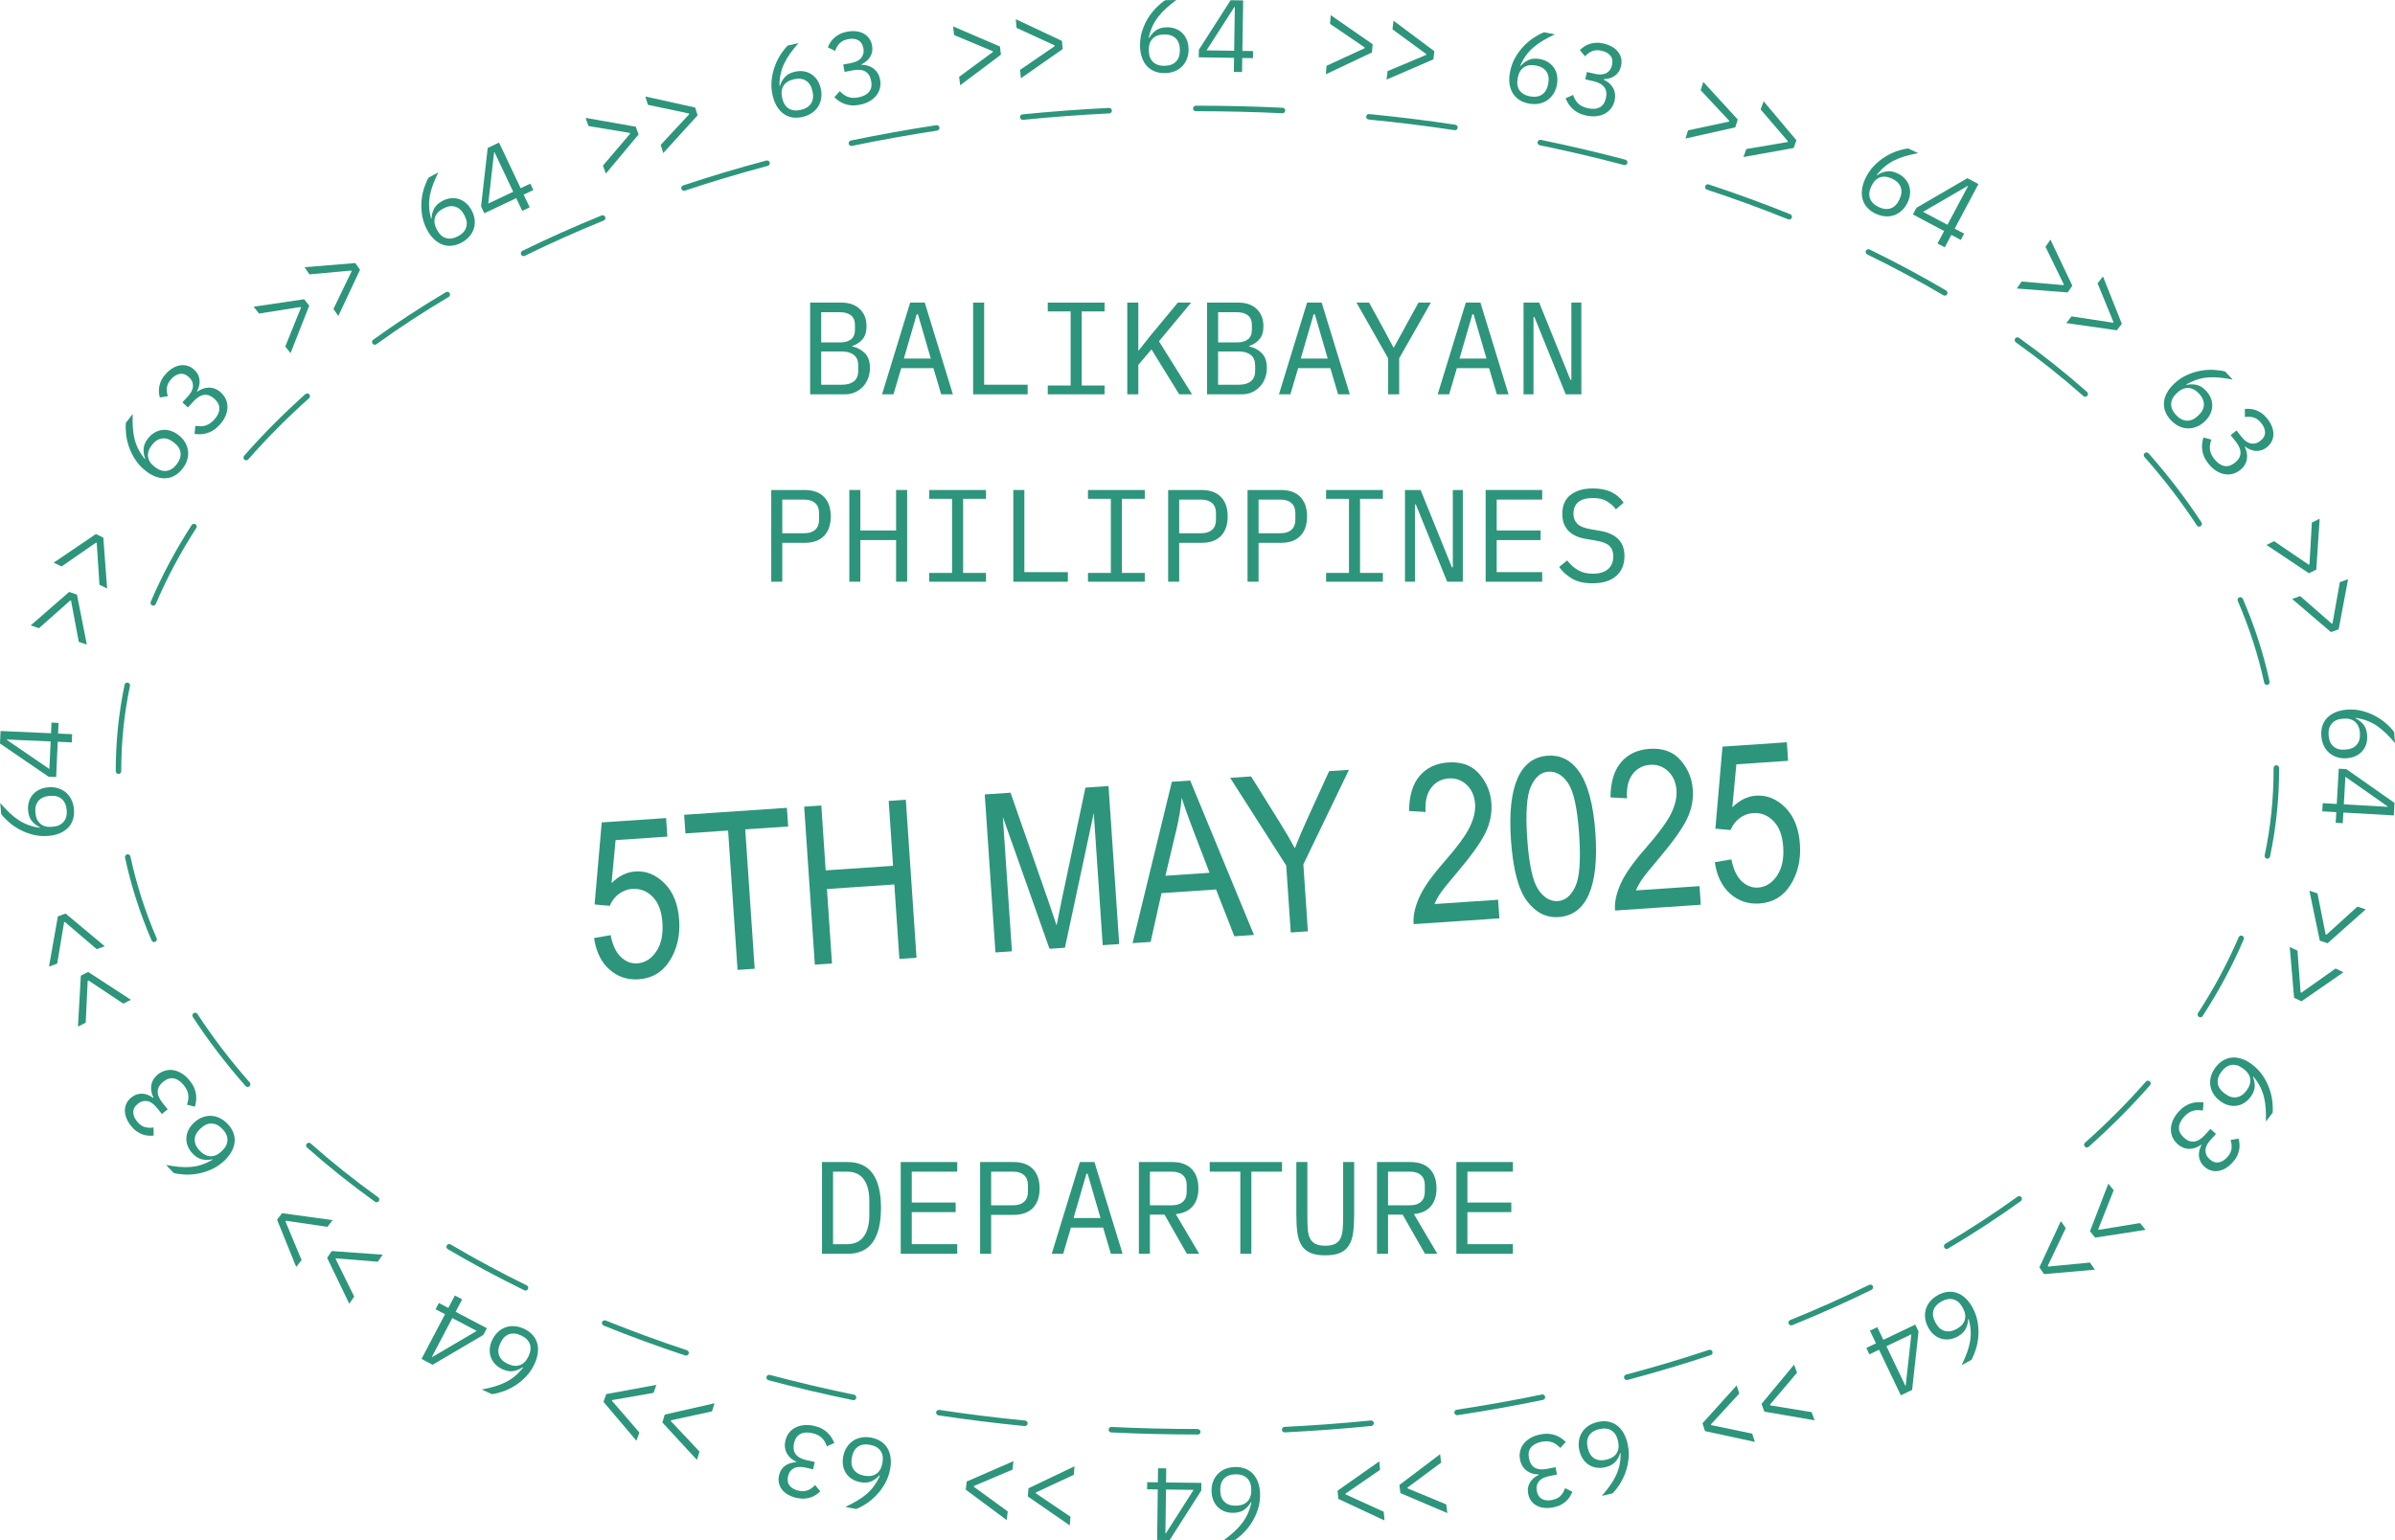 <?xml version="1.0" encoding="UTF-8"?>
<svg id="Layer_2" data-name="Layer 2" xmlns="http://www.w3.org/2000/svg" viewBox="0 0 1720.99 1107.04">
  <defs>
    <style>
      .cls-1 {
        fill: #2d957b;
      }
    </style>
  </defs>
  <g id="Layer_1-2" data-name="Layer 1">
    <path class="cls-1" d="M56.61,461.36l-5.55-29.58-.56-.19-22.51,19.97-5.93-2.03,27.66-24.06,5.58,1.91,7.11,35.96-5.79-1.98h-.01Z"/>
    <path class="cls-1" d="M71.47,420.33l-1.96-30.03-.54-.26-24.74,17.13-5.65-2.73,30.34-20.58,5.32,2.57,2.74,36.56-5.51-2.66h0Z"/>
    <path class="cls-1" d="M131.16,336.87c-1.66,2.14-3.5,3.79-5.55,4.94-2.05,1.16-4.2,1.8-6.46,1.95-2.26.15-4.61-.21-7.05-1.08-2.44-.86-4.87-2.23-7.28-4.1-3.03-2.35-5.53-5.01-7.48-7.99-1.96-2.98-3.48-6.03-4.58-9.15s-1.81-6.21-2.15-9.27c-.33-3.06-.38-5.83-.13-8.32l4.88-6.3c-.12,3.45-.1,6.63.08,9.54.17,2.91.58,5.66,1.2,8.26.63,2.6,1.54,5.08,2.73,7.44s2.75,4.74,4.67,7.16l.34-.2c-.92-2.26-1.32-4.63-1.19-7.08s1.17-4.94,3.13-7.47c1.38-1.79,2.94-3.2,4.67-4.22,1.73-1.02,3.56-1.66,5.49-1.91,1.93-.24,3.91-.07,5.93.54,2.02.6,3.99,1.64,5.89,3.12,1.99,1.54,3.55,3.28,4.69,5.22,1.14,1.94,1.84,3.97,2.11,6.07.27,2.11.08,4.26-.57,6.46s-1.77,4.34-3.37,6.4h0ZM126.98,333.72c2.17-2.8,3.09-5.56,2.76-8.26-.33-2.71-1.87-5.14-4.63-7.27l-.47-.36c-2.76-2.14-5.5-3.03-8.2-2.66-2.71.36-5.15,1.94-7.31,4.74-2.17,2.8-3.09,5.56-2.76,8.26.32,2.71,1.87,5.14,4.63,7.27l.47.36c2.76,2.14,5.49,3.03,8.2,2.67,2.71-.36,5.15-1.94,7.31-4.74h0Z"/>
    <path class="cls-1" d="M134.93,285.03c2.44-2.63,3.69-5.15,3.74-7.55.06-2.4-.83-4.45-2.67-6.14l-.38-.35c-2.01-1.86-4.11-2.62-6.31-2.27-2.19.35-4.24,1.55-6.14,3.61-1.87,2.02-2.94,4.06-3.22,6.12-.27,2.06-.05,4.16.66,6.29l-5.76,1c-.32-1.17-.54-2.44-.64-3.81-.11-1.37-.02-2.78.26-4.24.27-1.46.79-2.95,1.55-4.5.76-1.54,1.86-3.09,3.3-4.64,1.5-1.62,3.11-2.95,4.83-3.97,1.72-1.02,3.47-1.68,5.25-1.98,1.78-.29,3.54-.19,5.28.32,1.74.5,3.37,1.46,4.88,2.86,1.22,1.13,2.15,2.34,2.77,3.62.62,1.28.98,2.59,1.08,3.92.1,1.34,0,2.69-.34,4.06s-.84,2.67-1.52,3.92l.22.2c1.19-.84,2.48-1.53,3.86-2.05,1.39-.52,2.83-.8,4.31-.84,1.48-.04,2.97.23,4.5.8,1.52.57,2.98,1.51,4.39,2.81,1.63,1.51,2.83,3.21,3.59,5.09.77,1.89,1.11,3.84,1.01,5.86-.1,2.03-.62,4.09-1.56,6.2-.95,2.1-2.32,4.13-4.13,6.08-1.54,1.66-3.08,2.96-4.63,3.91-1.54.95-3.09,1.63-4.62,2.06-1.53.42-3.03.65-4.47.69s-2.85-.04-4.21-.23l.56-5.82c1.22.2,2.4.31,3.51.34,1.12.03,2.23-.1,3.33-.39,1.1-.29,2.2-.76,3.28-1.43,1.09-.67,2.19-1.6,3.29-2.79,2.48-2.67,3.76-5.28,3.85-7.85.09-2.56-.99-4.89-3.27-7l-.43-.4c-2.23-2.07-4.61-2.98-7.12-2.73-2.52.25-5.06,1.77-7.64,4.54l-4.16,4.49-3.95-3.66,3.86-4.17v.02Z"/>
    <path class="cls-1" d="M204.99,249.04l11.28-27.9-.37-.46-29.73,4.69-3.91-4.91,36.27-5.36,3.67,4.62-13.41,34.12-3.81-4.79h.01Z"/>
    <path class="cls-1" d="M239.61,222.07l13.07-27.12-.34-.48-29.97,2.75-3.57-5.15,36.53-2.99,3.37,4.85-15.59,33.18-3.49-5.03h-.01Z"/>
    <path class="cls-1" d="M331.67,174.38c-2.38,1.28-4.74,2.03-7.08,2.25s-4.57-.06-6.7-.85c-2.12-.78-4.12-2.07-6-3.85s-3.54-4.02-4.98-6.71c-1.81-3.38-3.01-6.83-3.58-10.34-.57-3.51-.73-6.92-.46-10.22.27-3.3.87-6.41,1.81-9.34.94-2.93,2.03-5.48,3.26-7.65l7.02-3.77c-1.52,3.1-2.78,6.02-3.81,8.74s-1.78,5.4-2.26,8.04c-.48,2.63-.66,5.27-.53,7.9.13,2.64.58,5.45,1.35,8.44l.39-.05c.09-2.44.68-4.76,1.8-6.95s3.08-4.04,5.9-5.55c2-1.07,3.99-1.72,5.99-1.95,2-.23,3.93-.07,5.79.49,1.87.56,3.6,1.53,5.2,2.91,1.6,1.37,2.97,3.12,4.11,5.24,1.18,2.21,1.9,4.44,2.16,6.67.25,2.24.07,4.37-.55,6.4-.61,2.03-1.66,3.92-3.15,5.67s-3.39,3.24-5.68,4.47h0ZM329.13,169.8c3.12-1.68,5.08-3.82,5.89-6.43.81-2.61.38-5.45-1.27-8.53l-.28-.52c-1.65-3.07-3.78-5-6.4-5.77s-5.49-.32-8.61,1.35-5.08,3.82-5.89,6.42c-.81,2.61-.38,5.45,1.27,8.53l.28.52c1.65,3.08,3.78,5,6.4,5.77s5.49.32,8.61-1.35h0Z"/>
    <path class="cls-1" d="M375.28,151.57l-4.32-9.14-22.94,10.85-2.34-4.94,4.78-42.01,8.14-3.85,15.52,32.81,6.93-3.28,2.18,4.6-6.93,3.28,4.32,9.14-5.33,2.52v.02ZM350.84,146.32l17.94-8.48-13.47-28.48-.26.13-4.2,36.84h0Z"/>
    <path class="cls-1" d="M433.27,119.02l19.52-22.91-.21-.56-29.68-4.95-2.15-5.89,36.1,6.38,2.02,5.55-23.51,28.13-2.1-5.75h.01Z"/>
    <path class="cls-1" d="M474.75,104.18l20.47-22.06-.17-.56-29.45-6.21-1.9-5.98,35.8,7.91,1.79,5.62-24.68,27.11-1.85-5.84h0Z"/>
    <path class="cls-1" d="M576.74,84.06c-2.63.61-5.11.72-7.42.32-2.32-.4-4.39-1.25-6.24-2.56-1.84-1.31-3.44-3.07-4.79-5.29-1.35-2.21-2.37-4.8-3.06-7.77-.87-3.74-1.12-7.38-.76-10.92s1.1-6.87,2.22-9.98c1.12-3.11,2.51-5.96,4.18-8.55s3.39-4.76,5.15-6.54l7.76-1.8c-2.27,2.6-4.26,5.08-5.95,7.44-1.7,2.36-3.13,4.75-4.28,7.17-1.16,2.41-2.02,4.91-2.58,7.49s-.86,5.41-.9,8.5l.39.06c.72-2.34,1.9-4.42,3.55-6.24,1.65-1.82,4.02-3.1,7.14-3.82,2.2-.51,4.3-.62,6.28-.32,1.99.29,3.81.96,5.46,1.99,1.66,1.03,3.08,2.42,4.27,4.16,1.18,1.74,2.05,3.79,2.6,6.14.57,2.44.68,4.78.34,7-.34,2.23-1.08,4.24-2.19,6.04-1.13,1.8-2.63,3.35-4.53,4.65-1.89,1.3-4.11,2.24-6.65,2.83h.01ZM575.49,78.97c3.45-.8,5.9-2.36,7.36-4.67,1.46-2.31,1.79-5.16,1-8.56l-.13-.58c-.79-3.4-2.35-5.82-4.68-7.24-2.33-1.43-5.21-1.74-8.66-.94-3.45.8-5.91,2.36-7.36,4.67-1.46,2.31-1.79,5.16-1,8.56l.13.58c.79,3.4,2.35,5.82,4.67,7.25,2.33,1.43,5.21,1.74,8.67.94h0Z"/>
    <path class="cls-1" d="M611.48,45.33c3.53-.68,6.02-1.97,7.48-3.88,1.46-1.9,1.96-4.08,1.48-6.53l-.1-.51c-.52-2.69-1.77-4.54-3.74-5.56-1.98-1.01-4.34-1.26-7.09-.72-2.7.52-4.78,1.54-6.21,3.04-1.44,1.51-2.5,3.33-3.19,5.46l-5.23-2.59c.43-1.14,1.01-2.29,1.74-3.46.72-1.17,1.63-2.26,2.71-3.27,1.08-1.01,2.38-1.91,3.91-2.71s3.32-1.39,5.4-1.8c2.17-.42,4.26-.54,6.24-.34,1.99.19,3.79.69,5.4,1.51,1.61.81,2.96,1.94,4.07,3.38s1.85,3.17,2.24,5.19c.32,1.64.35,3.16.09,4.56s-.74,2.67-1.45,3.81c-.71,1.14-1.6,2.16-2.67,3.07-1.08.91-2.26,1.66-3.55,2.26l.06.29c1.45.02,2.9.23,4.33.63s2.75,1.02,3.97,1.87c1.21.84,2.26,1.95,3.15,3.3.89,1.36,1.52,2.98,1.88,4.87.42,2.18.39,4.25-.11,6.23s-1.38,3.75-2.65,5.33c-1.28,1.57-2.92,2.93-4.92,4.07-2.01,1.14-4.32,1.96-6.92,2.47-2.22.43-4.24.57-6.05.42s-3.45-.51-4.94-1.07-2.83-1.26-4.01-2.08c-1.19-.82-2.27-1.71-3.26-2.68l3.9-4.36c.87.88,1.75,1.66,2.63,2.34.89.68,1.85,1.23,2.91,1.65,1.06.42,2.22.69,3.49.79,1.28.11,2.71,0,4.3-.31,3.57-.69,6.15-2.04,7.75-4.05,1.59-2.01,2.09-4.54,1.5-7.58l-.11-.58c-.58-3-1.96-5.13-4.13-6.41s-5.13-1.56-8.84-.85l-6.01,1.16-1.02-5.29,5.58-1.08h-.01Z"/>
    <path class="cls-1" d="M689.2,55.23l24.24-17.84-.07-.59-27.77-11.6-.75-6.23,33.69,14.46.71,5.86-29.31,22.02-.73-6.08h-.01Z"/>
    <path class="cls-1" d="M733.03,50.2l24.84-17-.05-.59-27.35-12.56-.54-6.25,33.17,15.61.5,5.88-30.05,20.99-.52-6.1v.02Z"/>
    <path class="cls-1" d="M837.04,52.54c-2.71.05-5.15-.36-7.33-1.24-2.18-.87-4.03-2.14-5.57-3.81-1.53-1.67-2.72-3.73-3.58-6.17s-1.31-5.19-1.36-8.24c-.07-3.84.45-7.45,1.54-10.84,1.1-3.39,2.52-6.49,4.27-9.3,1.74-2.81,3.71-5.3,5.88-7.48,2.18-2.18,4.31-3.95,6.4-5.32l7.97-.14c-2.77,2.07-5.23,4.08-7.38,6.03-2.15,1.96-4.05,4-5.68,6.12-1.64,2.12-3,4.38-4.09,6.79s-1.98,5.12-2.66,8.13l.37.14c1.19-2.13,2.78-3.92,4.78-5.36,1.99-1.44,4.59-2.18,7.78-2.24,2.26-.04,4.33.29,6.22,1s3.53,1.73,4.92,3.09c1.4,1.35,2.5,3.01,3.3,4.96.79,1.95,1.21,4.13,1.26,6.54.05,2.51-.33,4.81-1.13,6.92-.8,2.1-1.93,3.92-3.41,5.45s-3.27,2.73-5.4,3.6c-2.12.87-4.49,1.34-7.09,1.38h0ZM836.87,47.3c3.54-.06,6.26-1.07,8.18-3.02,1.9-1.95,2.83-4.67,2.77-8.16v-.59c-.07-3.49-1.09-6.18-3.07-8.06s-4.73-2.79-8.28-2.73c-3.54.06-6.27,1.07-8.18,3.02s-2.83,4.68-2.77,8.16v.59c.07,3.49,1.09,6.18,3.07,8.06s4.73,2.79,8.28,2.73Z"/>
    <path class="cls-1" d="M886.61,51.69l.16-10.1-25.38-.39.08-5.46L884.3.16l9,.14-.56,36.29,7.67.12-.08,5.09-7.67-.12-.15,10.11-5.9-.09h0ZM867,36.19l19.84.31.48-31.5h-.3l-20.03,31.19h.01Z"/>
    <path class="cls-1" d="M953.23,47.29l27.33-12.62.05-.59-24.88-16.94.51-6.25,30.11,20.92-.49,5.88-33.13,15.69.5-6.1h0Z"/>
    <path class="cls-1" d="M997.07,51.13l27.74-11.67.07-.59-24.28-17.78.73-6.23,29.36,21.95-.69,5.86-33.65,14.54.72-6.08h0Z"/>
    <path class="cls-1" d="M1098.53,74.42c-2.66-.51-4.97-1.41-6.92-2.71s-3.51-2.92-4.67-4.87c-1.15-1.95-1.9-4.2-2.24-6.77-.33-2.57-.22-5.35.36-8.34.72-3.77,1.96-7.2,3.73-10.29s3.79-5.84,6.08-8.23c2.28-2.39,4.71-4.43,7.29-6.12,2.57-1.69,5.02-2.98,7.35-3.89l7.83,1.49c-3.13,1.46-5.95,2.92-8.46,4.39s-4.78,3.08-6.81,4.82c-2.04,1.74-3.83,3.67-5.39,5.8-1.56,2.13-2.98,4.6-4.27,7.41l.33.22c1.6-1.85,3.53-3.27,5.77-4.27s4.94-1.2,8.07-.6c2.22.42,4.18,1.17,5.88,2.25s3.09,2.42,4.19,4.03,1.83,3.45,2.21,5.53c.38,2.07.34,4.3-.11,6.66-.47,2.46-1.31,4.64-2.52,6.54s-2.7,3.44-4.45,4.63-3.76,2-6.02,2.42-4.67.39-7.23-.1h0ZM1099.43,69.26c3.48.66,6.35.24,8.62-1.28s3.73-4,4.38-7.43l.11-.58c.65-3.43.21-6.27-1.34-8.52-1.55-2.25-4.06-3.7-7.54-4.37-3.48-.66-6.36-.23-8.62,1.29-2.27,1.52-3.73,4-4.38,7.43l-.11.58c-.65,3.43-.21,6.27,1.34,8.52,1.55,2.25,4.06,3.71,7.54,4.37h0Z"/>
    <path class="cls-1" d="M1145.86,53.04c3.5.8,6.3.63,8.41-.52,2.1-1.15,3.44-2.94,4-5.38l.11-.5c.61-2.67.22-4.87-1.17-6.6s-3.46-2.91-6.19-3.53c-2.68-.62-4.99-.53-6.91.27s-3.63,2.03-5.13,3.71l-3.74-4.49c.85-.86,1.85-1.68,2.98-2.45,1.13-.77,2.4-1.4,3.8-1.89,1.39-.49,2.95-.78,4.67-.9,1.72-.11,3.61.07,5.67.54,2.16.5,4.11,1.23,5.85,2.21,1.74.98,3.19,2.17,4.33,3.56,1.14,1.4,1.92,2.97,2.36,4.73.43,1.76.41,3.65-.05,5.66-.38,1.63-.96,3.03-1.76,4.21s-1.75,2.14-2.86,2.89-2.34,1.33-3.69,1.72-2.74.6-4.15.63l-.07.29c1.32.61,2.56,1.38,3.71,2.33,1.14.95,2.1,2.05,2.87,3.31s1.29,2.7,1.55,4.3c.26,1.6.18,3.34-.25,5.21-.49,2.16-1.37,4.04-2.62,5.65-1.26,1.61-2.78,2.87-4.58,3.8-1.81.92-3.85,1.5-6.15,1.73s-4.74.05-7.33-.55c-2.21-.5-4.11-1.19-5.7-2.06s-2.95-1.86-4.08-2.98c-1.13-1.12-2.07-2.29-2.83-3.52-.75-1.23-1.38-2.49-1.9-3.77l5.32-2.41c.44,1.16.93,2.23,1.46,3.21.54.98,1.2,1.88,2,2.69.8.82,1.75,1.53,2.88,2.14,1.12.61,2.48,1.1,4.06,1.46,3.55.82,6.45.63,8.72-.57,2.27-1.19,3.75-3.3,4.44-6.32l.13-.58c.68-2.97.28-5.48-1.18-7.54-1.47-2.05-4.06-3.5-7.75-4.35l-5.97-1.37,1.2-5.25,5.54,1.27h0Z"/>
    <path class="cls-1" d="M1213,93.7l29.43-6.29.18-.56-20.54-22,1.88-5.98,24.75,27.04-1.77,5.63-35.78,8.01,1.84-5.84h.01Z"/>
    <path class="cls-1" d="M1254.87,107.13l29.67-5.05.2-.56-19.59-22.85,2.13-5.9,23.6,28.06-2.01,5.55-36.08,6.49,2.08-5.76v.02Z"/>
    <path class="cls-1" d="M1347.84,153.62c-2.45-1.15-4.46-2.59-6.04-4.34-1.57-1.74-2.68-3.7-3.31-5.87-.64-2.17-.8-4.55-.49-7.12s1.11-5.24,2.41-8c1.63-3.47,3.68-6.49,6.16-9.05s5.12-4.72,7.92-6.47,5.67-3.13,8.58-4.12c2.91-1,5.61-1.65,8.08-1.95l7.21,3.38c-3.4.64-6.49,1.36-9.28,2.16-2.8.81-5.4,1.8-7.8,2.98s-4.62,2.61-6.66,4.29-4.03,3.72-5.97,6.12l.27.29c2.01-1.39,4.23-2.3,6.65-2.71,2.42-.41,5.08.06,7.97,1.42,2.05.96,3.76,2.17,5.14,3.63s2.4,3.11,3.06,4.94.92,3.8.78,5.91c-.15,2.1-.73,4.25-1.75,6.43-1.07,2.27-2.42,4.18-4.07,5.71-1.64,1.54-3.46,2.67-5.46,3.39-1.99.72-4.14,1.01-6.43.85-2.3-.15-4.62-.78-6.98-1.89v.02ZM1350,148.84c3.21,1.5,6.09,1.8,8.67.89,2.57-.91,4.6-2.95,6.08-6.11l.25-.54c1.48-3.16,1.75-6.02.8-8.58-.94-2.56-3.02-4.59-6.22-6.1-3.21-1.5-6.1-1.8-8.67-.89-2.57.91-4.6,2.95-6.08,6.11l-.25.53c-1.48,3.16-1.75,6.02-.81,8.59.95,2.56,3.02,4.59,6.23,6.1h0Z"/>
    <path class="cls-1" d="M1392.25,174.99l4.75-8.92-22.41-11.92,2.56-4.82,36.55-21.25,7.95,4.23-17.05,32.04,6.77,3.6-2.39,4.49-6.77-3.6-4.75,8.92-5.21-2.77h0ZM1381.87,152.25l17.52,9.32,14.8-27.81-.26-.14-32.06,18.63Z"/>
    <path class="cls-1" d="M1452.71,202.34l29.98,2.62.33-.49-13.17-27.06,3.55-5.17,15.73,33.11-3.35,4.86-36.55-2.84,3.47-5.05v.02Z"/>
    <path class="cls-1" d="M1488.54,227.41l29.76,4.54.37-.46-11.41-27.85,3.88-4.93,13.57,34.05-3.65,4.64-36.29-5.18,3.79-4.81h-.02Z"/>
    <path class="cls-1" d="M1559.91,301.99c-1.85-1.97-3.19-4.06-4-6.26-.82-2.2-1.12-4.43-.91-6.68s.93-4.52,2.17-6.79,2.97-4.45,5.19-6.54c2.8-2.63,5.82-4.67,9.07-6.13s6.5-2.49,9.76-3.08c3.25-.59,6.42-.82,9.49-.66,3.08.15,5.82.54,8.24,1.17l5.45,5.81c-3.39-.66-6.53-1.14-9.43-1.42-2.9-.28-5.68-.32-8.35-.11-2.67.21-5.26.72-7.77,1.53-2.52.81-5.12,1.97-7.81,3.48l.14.37c2.38-.55,4.78-.57,7.18-.06s4.7,1.93,6.89,4.26c1.55,1.65,2.69,3.41,3.43,5.28.74,1.87,1.08,3.77,1.02,5.72-.06,1.95-.55,3.87-1.46,5.77-.92,1.9-2.25,3.68-4.01,5.33-1.83,1.72-3.79,2.98-5.89,3.81-2.09.82-4.2,1.2-6.32,1.13s-4.21-.59-6.29-1.58c-2.07-.99-4-2.43-5.79-4.33v-.02ZM1563.68,298.35c2.42,2.58,5,3.92,7.72,4.03,2.73.1,5.37-1.04,7.91-3.43l.43-.4c2.55-2.39,3.85-4.95,3.93-7.68.07-2.73-1.11-5.39-3.53-7.97-2.42-2.58-5-3.92-7.73-4.03-2.73-.1-5.36,1.04-7.91,3.43l-.43.4c-2.55,2.39-3.85,4.95-3.92,7.68-.07,2.73,1.11,5.39,3.53,7.97Z"/>
    <path class="cls-1" d="M1610.61,313.88c2.22,2.83,4.51,4.45,6.87,4.88s4.52-.13,6.48-1.67l.41-.32c2.16-1.69,3.24-3.65,3.24-5.87s-.86-4.43-2.6-6.64c-1.7-2.17-3.55-3.55-5.54-4.13s-4.1-.71-6.32-.34l-.08-5.84c1.2-.14,2.5-.15,3.86-.03,1.37.11,2.75.42,4.15.92,1.39.5,2.79,1.25,4.19,2.24,1.4.99,2.76,2.32,4.07,3.98,1.37,1.74,2.42,3.54,3.16,5.4.74,1.86,1.12,3.69,1.13,5.49s-.37,3.53-1.14,5.16c-.78,1.64-1.97,3.1-3.59,4.37-1.32,1.03-2.66,1.75-4.01,2.16-1.36.41-2.71.56-4.04.46-1.33-.11-2.65-.43-3.95-.98s-2.51-1.25-3.63-2.12l-.23.18c.64,1.3,1.12,2.68,1.42,4.14.3,1.45.35,2.92.15,4.38s-.69,2.91-1.5,4.32c-.8,1.41-1.96,2.71-3.47,3.9-1.74,1.37-3.61,2.28-5.59,2.75-1.98.46-3.97.49-5.95.08-1.99-.41-3.94-1.25-5.88-2.52-1.93-1.27-3.72-2.94-5.36-5.03-1.4-1.78-2.44-3.51-3.13-5.18-.69-1.68-1.13-3.3-1.3-4.89-.18-1.58-.17-3.09.02-4.52.19-1.43.49-2.8.89-4.12l5.66,1.47c-.39,1.18-.68,2.32-.88,3.41-.21,1.1-.25,2.21-.14,3.35.11,1.13.4,2.29.9,3.47.48,1.18,1.23,2.41,2.23,3.68,2.25,2.86,4.63,4.54,7.14,5.04,2.52.5,4.99-.21,7.43-2.13l.46-.37c2.4-1.88,3.67-4.09,3.82-6.61.14-2.52-.95-5.27-3.29-8.25l-3.78-4.82,4.24-3.32,3.5,4.47h-.02Z"/>
    <path class="cls-1" d="M1634.13,388.99l24.88,16.93.53-.26,1.71-30.05,5.62-2.77-2.44,36.58-5.3,2.61-30.51-20.32,5.49-2.71h.02Z"/>
    <path class="cls-1" d="M1652.85,428.47l22.68,19.78.56-.2,5.28-29.63,5.92-2.08-6.79,36.03-5.57,1.96-27.87-23.82,5.78-2.04h0Z"/>
    <path class="cls-1" d="M1668.06,529.06c-.21-2.7.05-5.16.79-7.39.74-2.23,1.89-4.16,3.47-5.78,1.57-1.63,3.56-2.94,5.95-3.94,2.39-1,5.1-1.62,8.14-1.86,3.82-.3,7.46,0,10.91.89,3.45.89,6.63,2.12,9.54,3.7,2.91,1.57,5.52,3.38,7.82,5.42,2.31,2.04,4.2,4.06,5.69,6.07l.62,7.94c-2.23-2.64-4.38-4.97-6.47-7.01-2.08-2.03-4.23-3.8-6.44-5.31-2.22-1.51-4.55-2.73-7.02-3.67s-5.22-1.66-8.28-2.17l-.12.38c2.2,1.06,4.09,2.54,5.64,4.44s2.45,4.45,2.7,7.63c.17,2.25-.03,4.34-.62,6.27-.59,1.92-1.52,3.62-2.78,5.1s-2.85,2.68-4.75,3.59c-1.9.91-4.06,1.46-6.46,1.65-2.5.2-4.83-.04-6.97-.72-2.15-.67-4.03-1.7-5.65-3.07-1.61-1.38-2.92-3.1-3.92-5.17s-1.6-4.4-1.8-7h.01ZM1673.27,528.57c.28,3.53,1.45,6.19,3.51,7.98s4.83,2.54,8.32,2.27l.59-.05c3.48-.27,6.1-1.45,7.87-3.54,1.76-2.09,2.5-4.89,2.23-8.42-.28-3.53-1.45-6.19-3.51-7.98s-4.83-2.54-8.32-2.27l-.59.05c-3.48.27-6.1,1.45-7.86,3.54-1.77,2.09-2.51,4.89-2.23,8.42h-.01Z"/>
    <path class="cls-1" d="M1669.05,577.3l10.09.57,1.44-25.34,5.45.31,34.61,24.28-.51,8.99-36.24-2.06-.43,7.66-5.08-.29.43-7.66-10.09-.57.33-5.89h0ZM1685.35,558.34l-1.13,19.82,31.45,1.79.02-.3-30.34-21.31Z"/>
    <path class="cls-1" d="M1665.29,642.16l5.86,29.52.56.19,22.3-20.21,5.95,1.97-27.4,24.36-5.6-1.85-7.49-35.89,5.82,1.92h0Z"/>
    <path class="cls-1" d="M1650.91,683.29l2.26,30.01.53.25,24.57-17.38,5.68,2.67-30.14,20.88-5.34-2.51-3.11-36.53,5.54,2.61h0Z"/>
    <path class="cls-1" d="M1592.09,767.14c1.64-2.15,3.47-3.81,5.51-4.98,2.04-1.17,4.18-1.84,6.44-2.01,2.26-.17,4.61.17,7.06,1.02s4.88,2.19,7.31,4.03c3.05,2.32,5.57,4.97,7.55,7.93s3.54,6,4.66,9.11c1.13,3.11,1.87,6.19,2.23,9.25s.43,5.83.21,8.32l-4.83,6.34c.09-3.45.04-6.63-.16-9.53-.2-2.91-.63-5.66-1.28-8.25-.65-2.6-1.59-5.07-2.8-7.41-1.21-2.35-2.79-4.72-4.73-7.12l-.34.2c.94,2.26,1.35,4.61,1.25,7.07-.1,2.45-1.12,4.95-3.06,7.5-1.37,1.8-2.91,3.22-4.63,4.26s-3.55,1.69-5.48,1.95c-1.93.26-3.91.1-5.93-.48-2.03-.58-4-1.61-5.92-3.07-2-1.52-3.57-3.24-4.73-5.17s-1.88-3.95-2.16-6.05c-.29-2.1-.11-4.26.51-6.47.63-2.21,1.73-4.35,3.31-6.43h.01ZM1596.31,770.25c-2.15,2.82-3.04,5.58-2.69,8.29.35,2.71,1.91,5.12,4.69,7.23l.47.36c2.78,2.12,5.52,2.98,8.22,2.59,2.7-.38,5.13-1.98,7.27-4.8,2.14-2.82,3.04-5.58,2.69-8.29-.35-2.71-1.91-5.12-4.69-7.23l-.47-.36c-2.78-2.12-5.52-2.98-8.22-2.59-2.71.38-5.13,1.98-7.27,4.8Z"/>
    <path class="cls-1" d="M1588.51,819.26c-2.42,2.65-3.65,5.17-3.69,7.57s.87,4.44,2.71,6.13l.38.35c2.02,1.85,4.13,2.59,6.32,2.23s4.23-1.58,6.12-3.65c1.86-2.03,2.91-4.08,3.17-6.15.25-2.07.02-4.16-.7-6.29l5.75-1.04c.33,1.17.56,2.44.67,3.81.11,1.37.04,2.78-.23,4.24s-.77,2.96-1.52,4.51-1.84,3.1-3.26,4.66c-1.49,1.63-3.1,2.97-4.81,4-1.71,1.04-3.46,1.71-5.23,2.01-1.78.31-3.54.21-5.28-.28s-3.38-1.44-4.9-2.83c-1.24-1.13-2.17-2.33-2.79-3.6-.63-1.27-1-2.58-1.11-3.91-.11-1.34,0-2.69.31-4.06.32-1.37.82-2.68,1.5-3.93l-.22-.2c-1.18.85-2.47,1.55-3.85,2.08-1.39.53-2.82.82-4.3.87-1.48.05-2.98-.21-4.5-.77s-3-1.49-4.41-2.78c-1.64-1.49-2.85-3.19-3.63-5.07s-1.13-3.83-1.05-5.86c.08-2.02.59-4.09,1.52-6.21.93-2.11,2.3-4.15,4.09-6.11,1.52-1.67,3.06-2.98,4.6-3.94,1.54-.96,3.08-1.65,4.61-2.09,1.53-.43,3.02-.68,4.46-.72,1.45-.05,2.85.02,4.21.2l-.52,5.82c-1.23-.19-2.4-.29-3.51-.31-1.12-.02-2.22.12-3.32.41s-2.19.77-3.28,1.45c-1.08.67-2.17,1.61-3.27,2.81-2.45,2.69-3.72,5.31-3.8,7.87-.08,2.56,1.03,4.89,3.32,6.98l.43.4c2.25,2.06,4.63,2.95,7.14,2.68,2.51-.27,5.05-1.8,7.6-4.6l4.13-4.52,3.98,3.63-3.83,4.19v.02Z"/>
    <path class="cls-1" d="M1518.85,855.56l-11.11,27.97.37.46,29.7-4.87,3.93,4.89-36.23,5.58-3.7-4.6,13.19-34.2,3.84,4.77h.01Z"/>
    <path class="cls-1" d="M1484.38,882.75l-12.92,27.18.34.48,29.96-2.91,3.6,5.13-36.52,3.19-3.39-4.83,15.41-33.26,3.52,5.01h0Z"/>
    <path class="cls-1" d="M1392.65,930.85c2.38-1.29,4.73-2.05,7.07-2.28s4.57.04,6.7.82c2.13.77,4.14,2.05,6.02,3.83,1.89,1.77,3.56,4,5.01,6.68,1.83,3.37,3.04,6.81,3.63,10.33.59,3.51.76,6.92.51,10.22-.25,3.3-.84,6.41-1.77,9.35-.93,2.93-2,5.49-3.23,7.67l-7,3.8c1.5-3.11,2.76-6.03,3.77-8.76s1.75-5.41,2.22-8.05c.47-2.63.64-5.27.49-7.9-.14-2.64-.61-5.45-1.39-8.44l-.4.05c-.07,2.44-.66,4.76-1.76,6.96-1.11,2.19-3.06,4.05-5.87,5.58-1.99,1.08-3.98,1.74-5.97,1.98-2,.25-3.93.09-5.79-.46-1.86-.55-3.6-1.51-5.21-2.88s-2.98-3.11-4.14-5.23c-1.19-2.2-1.92-4.43-2.19-6.66-.26-2.24-.09-4.37.51-6.41.6-2.03,1.64-3.93,3.12-5.68s3.37-3.25,5.66-4.5v-.02ZM1395.21,935.42c-3.11,1.69-5.06,3.84-5.86,6.45-.79,2.61-.36,5.45,1.31,8.52l.28.52c1.67,3.07,3.81,4.98,6.43,5.74s5.49.29,8.6-1.39c3.11-1.69,5.07-3.84,5.86-6.45s.36-5.45-1.31-8.52l-.28-.52c-1.67-3.07-3.81-4.98-6.43-5.74s-5.49-.29-8.6,1.39Z"/>
    <path class="cls-1" d="M1348.99,953.93l4.36,9.12,22.9-10.95,2.36,4.92-4.6,42.03-8.12,3.88-15.66-32.75-6.92,3.31-2.19-4.6,6.92-3.31-4.36-9.12,5.33-2.55-.02.02ZM1373.45,959.08l-17.9,8.56,13.59,28.42.26-.13,4.05-36.85h0Z"/>
    <path class="cls-1" d="M1291.3,986.65l-19.44,22.98.21.55,29.71,4.84,2.17,5.88-36.13-6.24-2.04-5.54,23.39-28.22,2.13,5.75Z"/>
    <path class="cls-1" d="M1249.82,1001.67l-20.39,22.13.18.57,29.47,6.1,1.92,5.97-35.82-7.78-1.81-5.62,24.57-27.2,1.87,5.83h.01Z"/>
    <path class="cls-1" d="M1147.9,1022.15c2.63-.62,5.11-.74,7.42-.35,2.32.39,4.4,1.24,6.25,2.54,1.85,1.31,3.45,3.06,4.81,5.27,1.35,2.21,2.38,4.8,3.08,7.77.88,3.73,1.15,7.37.79,10.92-.35,3.55-1.08,6.88-2.19,9.99s-2.5,5.97-4.16,8.56c-1.66,2.59-3.37,4.78-5.13,6.56l-7.76,1.83c2.26-2.6,4.25-5.09,5.93-7.46,1.69-2.37,3.11-4.77,4.26-7.18,1.15-2.42,2-4.92,2.55-7.5s.84-5.42.87-8.51l-.39-.06c-.71,2.34-1.89,4.42-3.53,6.25s-4.01,3.11-7.13,3.84c-2.2.52-4.3.63-6.28.34-1.99-.29-3.81-.95-5.47-1.97-1.65-1.02-3.08-2.41-4.27-4.15s-2.07-3.78-2.62-6.13c-.58-2.44-.69-4.78-.36-7,.33-2.23,1.05-4.25,2.17-6.05,1.12-1.81,2.62-3.36,4.51-4.67,1.89-1.3,4.11-2.25,6.64-2.85h0ZM1149.18,1027.23c-3.44.81-5.89,2.38-7.34,4.69-1.45,2.32-1.78,5.17-.97,8.57l.13.58c.8,3.4,2.37,5.8,4.7,7.23,2.33,1.42,5.22,1.72,8.67.91s5.89-2.37,7.34-4.69c1.45-2.31,1.78-5.17.97-8.57l-.13-.57c-.8-3.4-2.37-5.81-4.7-7.23-2.33-1.42-5.22-1.72-8.67-.91h0Z"/>
    <path class="cls-1" d="M1113.21,1061.01c-3.53.69-6.01,1.99-7.47,3.9-1.46,1.9-1.94,4.09-1.46,6.54l.1.5c.52,2.69,1.78,4.54,3.76,5.55s4.34,1.24,7.1.7c2.7-.53,4.77-1.55,6.2-3.06,1.43-1.51,2.49-3.33,3.17-5.47l5.24,2.57c-.43,1.14-1,2.29-1.72,3.46-.72,1.17-1.62,2.26-2.7,3.27s-2.38,1.92-3.9,2.72c-1.52.8-3.32,1.4-5.4,1.81-2.17.43-4.25.55-6.24.37s-3.79-.68-5.4-1.49c-1.62-.81-2.97-1.93-4.09-3.37-1.11-1.43-1.86-3.16-2.26-5.18-.32-1.64-.36-3.16-.11-4.56s.73-2.67,1.44-3.81c.7-1.14,1.59-2.17,2.67-3.08,1.07-.91,2.25-1.67,3.54-2.27l-.06-.29c-1.46-.02-2.9-.22-4.33-.62s-2.75-1.01-3.97-1.85c-1.21-.84-2.27-1.94-3.16-3.29s-1.52-2.97-1.89-4.86c-.43-2.18-.4-4.26.09-6.23s1.37-3.76,2.63-5.34c1.27-1.58,2.91-2.94,4.91-4.09,2.01-1.15,4.31-1.98,6.92-2.49,2.22-.43,4.24-.58,6.04-.43,1.81.14,3.46.49,4.95,1.05s2.83,1.25,4.02,2.07c1.19.82,2.27,1.71,3.27,2.67l-3.88,4.37c-.87-.88-1.75-1.66-2.64-2.34s-1.86-1.22-2.92-1.65c-1.06-.42-2.22-.67-3.5-.78-1.27-.1-2.7,0-4.3.32-3.57.71-6.14,2.06-7.73,4.08-1.59,2.02-2.08,4.54-1.48,7.59l.12.58c.59,2.99,1.97,5.13,4.15,6.4s5.13,1.54,8.84.81l6.01-1.18,1.04,5.29-5.57,1.1h-.03Z"/>
    <path class="cls-1" d="M1035.57,1051.34l-24.18,17.91.07.59,27.8,11.52.77,6.23-33.73-14.36-.72-5.86,29.24-22.11.75,6.08Z"/>
    <path class="cls-1" d="M991.66,1056.52l-24.79,17.06.05.59,27.39,12.47.55,6.25-33.21-15.52-.51-5.88,29.99-21.08.54,6.1h-.01Z"/>
    <path class="cls-1" d="M887.58,1054.48c2.71-.05,5.15.35,7.33,1.22,2.18.86,4.04,2.13,5.57,3.79,1.53,1.67,2.73,3.72,3.6,6.17.86,2.44,1.32,5.18,1.38,8.23.08,3.83-.43,7.45-1.51,10.84-1.09,3.39-2.5,6.49-4.24,9.31s-3.69,5.32-5.86,7.5c-2.17,2.19-4.3,3.96-6.38,5.34l-7.97.16c2.76-2.07,5.21-4.09,7.36-6.05,2.15-1.97,4.04-4.01,5.67-6.13,1.63-2.13,2.98-4.39,4.07-6.8s1.96-5.12,2.64-8.14l-.37-.14c-1.19,2.14-2.77,3.93-4.76,5.37s-4.58,2.2-7.78,2.26c-2.26.05-4.34-.28-6.22-.98-1.88-.7-3.53-1.72-4.93-3.07-1.4-1.35-2.51-3-3.31-4.95-.8-1.96-1.23-4.13-1.28-6.55-.05-2.51.32-4.81,1.11-6.92.79-2.1,1.92-3.93,3.39-5.45,1.47-1.53,3.27-2.74,5.39-3.62,2.12-.87,4.49-1.34,7.09-1.4h0ZM887.76,1059.71c-3.54.07-6.26,1.09-8.16,3.05-1.9,1.96-2.82,4.68-2.75,8.17v.59c.08,3.49,1.11,6.18,3.09,8.05,1.98,1.88,4.74,2.78,8.28,2.71s6.26-1.09,8.17-3.05c1.9-1.96,2.82-4.68,2.75-8.17v-.59c-.08-3.49-1.11-6.18-3.09-8.05s-4.74-2.78-8.29-2.71h0Z"/>
    <path class="cls-1" d="M838.03,1055.46l-.12,10.11,25.38.32-.07,5.46-22.73,35.64-9-.11.46-36.3-7.67-.1.06-5.09,7.67.1.13-10.11,5.9.07h-.01ZM857.69,1070.91l-19.85-.25-.39,31.5h.29l19.95-31.25Z"/>
    <path class="cls-1" d="M771.64,1060.06l-27.29,12.71-.05.59,24.93,16.86-.49,6.25-30.17-20.83.47-5.89,33.08-15.79-.48,6.1h0Z"/>
    <path class="cls-1" d="M727.57,1056.35l-27.71,11.75-.07.59,24.34,17.71-.72,6.23-29.43-21.86.67-5.86,33.6-14.65-.69,6.09h.01Z"/>
    <path class="cls-1" d="M626.08,1033.37c2.66.5,4.97,1.39,6.93,2.69,1.96,1.29,3.52,2.91,4.68,4.86s1.91,4.2,2.26,6.76c.34,2.57.24,5.35-.32,8.35-.71,3.77-1.93,7.2-3.69,10.3-1.75,3.1-3.77,5.85-6.05,8.25-2.28,2.4-4.7,4.45-7.27,6.14-2.57,1.7-5.01,3-7.34,3.92l-7.83-1.47c3.13-1.47,5.94-2.94,8.45-4.42,2.5-1.48,4.77-3.1,6.8-4.84,2.03-1.75,3.82-3.69,5.37-5.83s2.96-4.61,4.24-7.43l-.33-.21c-1.6,1.85-3.51,3.28-5.76,4.29-2.24,1.01-4.93,1.21-8.07.63-2.22-.42-4.18-1.16-5.89-2.23-1.7-1.07-3.1-2.41-4.2-4.01-1.1-1.61-1.84-3.45-2.23-5.53-.39-2.07-.36-4.29.09-6.66.46-2.47,1.3-4.65,2.51-6.55,1.2-1.9,2.68-3.45,4.44-4.65,1.75-1.2,3.75-2.01,6.01-2.44,2.25-.43,4.67-.4,7.23.08h-.03ZM625.19,1038.53c-3.48-.65-6.35-.22-8.61,1.31s-3.72,4.01-4.36,7.44l-.11.58c-.64,3.43-.19,6.27,1.37,8.51,1.55,2.24,4.08,3.69,7.55,4.34,3.48.65,6.35.22,8.61-1.31s3.72-4.01,4.36-7.44l.11-.58c.64-3.43.19-6.27-1.37-8.51-1.55-2.24-4.08-3.69-7.55-4.34Z"/>
    <path class="cls-1" d="M578.75,1054.89c-3.5-.79-6.3-.61-8.4.55-2.1,1.16-3.43,2.95-3.98,5.39l-.11.5c-.6,2.68-.21,4.87,1.19,6.6s3.47,2.89,6.2,3.51c2.69.61,4.99.51,6.91-.29s3.63-2.04,5.12-3.72l3.75,4.48c-.85.86-1.84,1.69-2.97,2.47s-2.4,1.41-3.8,1.9c-1.39.49-2.95.79-4.67.91-1.71.11-3.6-.06-5.67-.52-2.16-.49-4.11-1.22-5.86-2.2-1.74-.97-3.19-2.16-4.34-3.55s-1.94-2.97-2.37-4.73-.42-3.64.03-5.66c.37-1.63.95-3.03,1.74-4.21.8-1.18,1.75-2.15,2.85-2.91,1.11-.76,2.34-1.33,3.68-1.73,1.35-.4,2.74-.61,4.15-.64l.07-.29c-1.33-.61-2.56-1.38-3.71-2.32s-2.11-2.04-2.89-3.31c-.77-1.26-1.29-2.69-1.56-4.29s-.19-3.33.23-5.21c.49-2.16,1.36-4.05,2.6-5.66,1.25-1.61,2.77-2.89,4.57-3.82,1.8-.93,3.85-1.51,6.14-1.75s4.74-.07,7.33.52c2.21.5,4.11,1.18,5.7,2.05s2.96,1.85,4.09,2.97c1.14,1.11,2.08,2.28,2.84,3.51s1.39,2.48,1.91,3.76l-5.31,2.43c-.44-1.16-.94-2.23-1.47-3.21s-1.2-1.87-2-2.68-1.76-1.52-2.88-2.13-2.48-1.09-4.06-1.45c-3.55-.8-6.46-.6-8.72.6-2.26,1.2-3.74,3.32-4.42,6.34l-.13.58c-.67,2.97-.27,5.49,1.21,7.53,1.48,2.05,4.06,3.49,7.76,4.32l5.97,1.35-1.19,5.25-5.54-1.26v.02Z"/>
    <path class="cls-1" d="M511.62,1014.49l-29.41,6.4-.17.57,20.62,21.93-1.86,5.99-24.85-26.95,1.75-5.64,35.74-8.14-1.82,5.85h0Z"/>
    <path class="cls-1" d="M469.62,1001.19l-29.65,5.16-.2.56,19.67,22.77-2.11,5.91-23.69-27.97,1.98-5.56,36.05-6.63-2.06,5.77h.01Z"/>
    <path class="cls-1" d="M376.56,955.11c2.45,1.14,4.47,2.58,6.05,4.31,1.58,1.73,2.69,3.69,3.34,5.86s.82,4.54.52,7.11c-.3,2.57-1.09,5.24-2.37,8.01-1.62,3.48-3.65,6.5-6.12,9.07s-5.1,4.74-7.9,6.5c-2.79,1.77-5.65,3.15-8.56,4.16s-5.6,1.67-8.07,1.99l-7.23-3.35c3.39-.65,6.48-1.38,9.28-2.2,2.79-.82,5.39-1.83,7.78-3.02,2.4-1.19,4.61-2.63,6.64-4.32,2.03-1.69,4.01-3.74,5.94-6.15l-.27-.29c-2.01,1.4-4.22,2.32-6.64,2.74s-5.08-.04-7.98-1.38c-2.05-.95-3.77-2.15-5.16-3.61s-2.41-3.1-3.08-4.93c-.67-1.83-.94-3.79-.8-5.9.14-2.1.71-4.26,1.72-6.44,1.05-2.27,2.4-4.18,4.04-5.73,1.64-1.54,3.45-2.68,5.44-3.41s4.14-1.03,6.43-.88c2.3.14,4.62.76,6.99,1.86h.01ZM374.42,959.89c-3.21-1.49-6.1-1.77-8.67-.85s-4.59,2.97-6.06,6.13l-.25.54c-1.47,3.17-1.73,6.03-.77,8.59.96,2.56,3.04,4.58,6.25,6.07s6.1,1.77,8.67.85,4.59-2.97,6.06-6.13l.25-.54c1.47-3.17,1.72-6.03.77-8.59-.95-2.56-3.04-4.58-6.25-6.07Z"/>
    <path class="cls-1" d="M332.09,933.96l-4.7,8.94,22.46,11.82-2.54,4.83-36.45,21.42-7.97-4.19,16.9-32.13-6.79-3.57,2.37-4.51,6.79,3.57,4.7-8.94,5.22,2.75h.01ZM342.58,956.65l-17.56-9.24-14.67,27.88.26.14,31.97-18.78Z"/>
    <path class="cls-1" d="M271.51,906.93l-29.99-2.45-.33.49,13.33,26.98-3.53,5.19-15.91-33.02,3.31-4.88,36.56,2.63-3.44,5.06Z"/>
    <path class="cls-1" d="M235.27,881.84l-29.78-4.38-.36.47,11.57,27.79-3.85,4.95-13.76-33.98,3.62-4.66,36.32,4.98-3.76,4.83h0Z"/>
    <path class="cls-1" d="M163.6,807.88c1.86,1.96,3.22,4.04,4.04,6.23.84,2.19,1.16,4.42.96,6.68s-.9,4.53-2.13,6.81c-1.22,2.28-2.93,4.47-5.14,6.58-2.78,2.65-5.79,4.71-9.03,6.2-3.23,1.48-6.48,2.54-9.73,3.15-3.25.62-6.41.86-9.49.74-3.07-.13-5.82-.5-8.24-1.12l-5.5-5.77c3.39.64,6.54,1.09,9.44,1.35,2.9.26,5.68.28,8.35.05,2.67-.23,5.25-.76,7.76-1.59s5.11-2.01,7.79-3.54l-.15-.37c-2.38.57-4.77.6-7.18.11-2.4-.49-4.71-1.9-6.92-4.21-1.56-1.64-2.72-3.39-3.47-5.25-.76-1.86-1.11-3.77-1.06-5.71.05-1.95.52-3.88,1.42-5.78.9-1.91,2.22-3.69,3.96-5.36,1.82-1.73,3.77-3.01,5.86-3.85s4.2-1.23,6.32-1.18,4.22.56,6.3,1.54c2.08.98,4.02,2.4,5.82,4.29h.02ZM159.86,811.54c-2.44-2.57-5.03-3.89-7.76-3.97s-5.36,1.08-7.88,3.48l-.43.41c-2.53,2.41-3.82,4.98-3.87,7.71-.05,2.73,1.15,5.38,3.59,7.94,2.44,2.57,5.03,3.89,7.76,3.97s5.36-1.08,7.88-3.49l.43-.41c2.53-2.41,3.82-4.98,3.86-7.71.05-2.73-1.15-5.38-3.59-7.94h.01Z"/>
    <path class="cls-1" d="M112.73,796.29c-2.24-2.8-4.54-4.41-6.91-4.82-2.36-.41-4.52.16-6.47,1.72l-.4.32c-2.14,1.71-3.21,3.67-3.19,5.89s.9,4.43,2.65,6.62c1.72,2.15,3.58,3.51,5.58,4.09,2,.57,4.11.67,6.32.29l.13,5.84c-1.2.14-2.49.16-3.86.06s-2.75-.4-4.15-.89c-1.39-.49-2.8-1.22-4.21-2.21-1.41-.98-2.77-2.3-4.1-3.95-1.38-1.73-2.45-3.52-3.2-5.37-.76-1.85-1.15-3.68-1.17-5.48s.34-3.53,1.1-5.17c.76-1.64,1.95-3.11,3.56-4.4,1.31-1.04,2.64-1.77,4-2.2,1.35-.42,2.7-.58,4.04-.49,1.33.1,2.66.41,3.96.95s2.52,1.23,3.65,2.09l.23-.19c-.66-1.3-1.14-2.68-1.45-4.13s-.37-2.91-.19-4.38c.19-1.47.67-2.91,1.46-4.33.79-1.42,1.94-2.72,3.44-3.92,1.73-1.38,3.59-2.31,5.57-2.79,1.98-.48,3.96-.52,5.95-.12,1.99.4,3.95,1.22,5.89,2.47,1.95,1.25,3.74,2.91,5.4,4.99,1.42,1.77,2.47,3.49,3.18,5.16.71,1.67,1.15,3.3,1.34,4.88s.2,3.09.02,4.52c-.17,1.43-.46,2.81-.85,4.13l-5.67-1.42c.38-1.18.66-2.32.85-3.42.2-1.1.23-2.21.11-3.35-.12-1.13-.42-2.29-.92-3.46-.5-1.17-1.26-2.4-2.27-3.67-2.27-2.84-4.66-4.5-7.18-4.98-2.52-.48-4.99.25-7.41,2.19l-.46.37c-2.38,1.9-3.64,4.11-3.77,6.64-.12,2.52.99,5.26,3.36,8.22l3.82,4.79-4.21,3.36-3.54-4.44h-.03Z"/>
    <path class="cls-1" d="M88.59,721.41l-25.05-16.68-.52.27-1.42,30.06-5.59,2.83,2.08-36.6,5.27-2.66,30.71,20.02-5.47,2.76h-.01Z"/>
    <path class="cls-1" d="M69.53,682.25l-22.91-19.52-.56.2-4.96,29.69-5.89,2.15,6.38-36.1,5.54-2.02,28.13,23.51-5.75,2.1h.02Z"/>
    <path class="cls-1" d="M53.13,581.64c.24,2.7,0,5.16-.71,7.4-.71,2.24-1.85,4.18-3.4,5.82-1.56,1.64-3.53,2.98-5.9,4.01-2.38,1.03-5.08,1.68-8.12,1.95-3.82.34-7.46.09-10.92-.76s-6.65-2.05-9.58-3.59c-2.93-1.54-5.56-3.32-7.88-5.33-2.33-2.01-4.25-4.01-5.76-6l-.71-7.94c2.26,2.61,4.44,4.92,6.55,6.93,2.1,2.01,4.27,3.75,6.5,5.23s4.59,2.68,7.06,3.59c2.48.92,5.24,1.61,8.3,2.07l.11-.38c-2.22-1.03-4.11-2.5-5.69-4.38s-2.51-4.42-2.79-7.6c-.2-2.25-.02-4.34.55-6.27s1.48-3.64,2.73-5.13,2.82-2.71,4.71-3.64c1.89-.93,4.03-1.51,6.44-1.72,2.5-.22,4.83-.01,6.98.64,2.16.65,4.04,1.65,5.68,3.01,1.63,1.36,2.95,3.07,3.97,5.13s1.65,4.38,1.88,6.98v-.02ZM47.92,582.18c-.32-3.53-1.52-6.17-3.6-7.94s-4.86-2.49-8.34-2.18l-.59.05c-3.48.31-6.09,1.52-7.82,3.63-1.74,2.1-2.45,4.92-2.14,8.45s1.52,6.18,3.6,7.94c2.08,1.77,4.87,2.49,8.35,2.18l.59-.05c3.48-.31,6.08-1.52,7.82-3.63,1.74-2.1,2.45-4.92,2.14-8.45h-.01Z"/>
    <path class="cls-1" d="M51.58,533.62l-10.1-.45-1.13,25.35-5.45-.24L0,534.42l.4-8.99,36.27,1.62.34-7.67,5.08.23-.34,7.67,10.1.45-.26,5.9h-.01ZM35.5,552.77l.89-19.83-31.47-1.4v.3l30.58,20.93h0Z"/>
    <path class="cls-1" d="M582.16,217.5h22.38c5.66,0,10.1,1.55,13.31,4.64,3.21,3.07,4.81,7.21,4.81,12.36,0,3.97-.95,7.09-2.87,9.36-1.92,2.26-4.4,3.87-7.41,4.81v.28c3.7.89,6.76,2.54,9.16,4.96,2.38,2.43,3.58,5.93,3.58,10.53,0,2.64-.45,5.13-1.32,7.46-.88,2.34-2.12,4.35-3.74,6.06-1.6,1.69-3.49,3.03-5.66,4.01-2.17.97-4.52,1.46-7.04,1.46h-25.21v-65.93h0ZM603.69,246.13c3.34,0,5.95-.74,7.82-2.21,1.89-1.48,2.84-3.74,2.84-6.76v-3.67c0-3.03-.95-5.29-2.84-6.81-1.88-1.51-4.49-2.26-7.82-2.26h-13.6v21.72h13.6ZM605.02,276.53c3.64,0,6.5-.81,8.59-2.44,2.08-1.64,3.1-4.17,3.1-7.56v-3.87c0-3.34-1.03-5.84-3.1-7.5-2.09-1.68-4.95-2.51-8.59-2.51h-14.93v23.89h14.93Z"/>
    <path class="cls-1" d="M676.31,283.43l-5.56-18.8h-23.15l-5.56,18.8h-8.22l20.21-65.93h10.48l20.21,65.93h-8.41ZM659.6,225.91h-.86l-9.25,31.83h19.37l-9.25-31.83h-.01Z"/>
    <path class="cls-1" d="M699.26,283.43v-65.93h7.93v59.03h31.26v6.9h-39.2.01Z"/>
    <path class="cls-1" d="M752.9,283.43v-6.33h16.43v-53.26h-16.43v-6.33h40.8v6.33h-16.43v53.26h16.43v6.33h-40.8Z"/>
    <path class="cls-1" d="M827.42,251.14l-9.45,11.14v21.15h-7.93v-65.93h7.93v34.39h.29l8.68-10.96,19.46-23.43h9.53l-23.13,27.78,23.79,38.15h-9.25l-19.92-32.29h0Z"/>
    <path class="cls-1" d="M867.37,217.5h22.38c5.66,0,10.1,1.55,13.31,4.64,3.21,3.07,4.81,7.21,4.81,12.36,0,3.97-.95,7.09-2.87,9.36-1.92,2.26-4.4,3.87-7.41,4.81v.28c3.7.89,6.76,2.54,9.16,4.96,2.38,2.43,3.58,5.93,3.58,10.53,0,2.64-.45,5.13-1.32,7.46-.88,2.34-2.12,4.35-3.74,6.06-1.6,1.69-3.49,3.03-5.66,4.01-2.17.97-4.52,1.46-7.04,1.46h-25.21v-65.93h0ZM888.91,246.13c3.34,0,5.95-.74,7.82-2.21,1.89-1.48,2.84-3.74,2.84-6.76v-3.67c0-3.03-.95-5.29-2.84-6.81-1.88-1.51-4.49-2.26-7.82-2.26h-13.6v21.72h13.6ZM890.23,276.53c3.64,0,6.5-.81,8.59-2.44,2.08-1.64,3.1-4.17,3.1-7.56v-3.87c0-3.34-1.03-5.84-3.1-7.5-2.09-1.68-4.95-2.51-8.59-2.51h-14.93v23.89h14.93Z"/>
    <path class="cls-1" d="M961.52,283.43l-5.56-18.8h-23.15l-5.56,18.8h-8.22l20.21-65.93h10.48l20.21,65.93h-8.41,0ZM944.81,225.91h-.86l-9.25,31.83h19.37l-9.25-31.83h-.01Z"/>
    <path class="cls-1" d="M997.49,283.43v-25.87l-22.76-40.06h9.07l9.45,17.2,8.02,15.02h.37l8.22-15.02,9.44-17.2h8.88l-22.76,40.06v25.87h-7.93,0Z"/>
    <path class="cls-1" d="M1075.59,283.43l-5.56-18.8h-23.15l-5.56,18.8h-8.22l20.21-65.93h10.48l20.21,65.93h-8.41,0ZM1058.88,225.91h-.86l-9.25,31.83h19.37l-9.25-31.83h-.01Z"/>
    <path class="cls-1" d="M1102.6,227.89h-.66v55.54h-7.16v-65.93h11.24l22.47,55.54h.66v-55.54h7.18v65.93h-11.24l-22.49-55.54Z"/>
    <path class="cls-1" d="M554.2,418.14v-65.93h23.99c6.1,0,10.76,1.68,13.97,5.01,3.21,3.34,4.81,7.99,4.81,13.97s-1.6,10.65-4.81,13.99c-3.21,3.34-7.87,5-13.97,5h-16.06v27.96h-7.93ZM562.13,383.29h15.86c3.34,0,5.93-.83,7.79-2.51,1.86-1.66,2.78-4.04,2.78-7.13v-4.9c0-3.09-.92-5.47-2.78-7.13-1.86-1.68-4.46-2.51-7.79-2.51h-15.86v24.18h0Z"/>
    <path class="cls-1" d="M643.92,388.19h-25.69v29.94h-7.93v-65.93h7.93v29.1h25.69v-29.1h7.93v65.93h-7.93v-29.94Z"/>
    <path class="cls-1" d="M667.71,418.14v-6.33h16.43v-53.26h-16.43v-6.33h40.8v6.33h-16.43v53.26h16.43v6.33h-40.8Z"/>
    <path class="cls-1" d="M728.15,418.14v-65.93h7.93v59.03h31.26v6.9h-39.2.01Z"/>
    <path class="cls-1" d="M781.8,418.14v-6.33h16.43v-53.26h-16.43v-6.33h40.8v6.33h-16.43v53.26h16.43v6.33h-40.8Z"/>
    <path class="cls-1" d="M839.41,418.14v-65.93h23.99c6.1,0,10.76,1.68,13.97,5.01,3.21,3.34,4.81,7.99,4.81,13.97s-1.6,10.65-4.81,13.99-7.87,5-13.97,5h-16.06v27.96h-7.93ZM847.34,383.29h15.86c3.34,0,5.93-.83,7.79-2.51,1.86-1.66,2.78-4.04,2.78-7.13v-4.9c0-3.09-.92-5.47-2.78-7.13-1.86-1.68-4.46-2.51-7.79-2.51h-15.86v24.18h0Z"/>
    <path class="cls-1" d="M896.45,418.14v-65.93h23.99c6.1,0,10.76,1.68,13.97,5.01,3.21,3.34,4.81,7.99,4.81,13.97s-1.6,10.65-4.81,13.99-7.87,5-13.97,5h-16.06v27.96h-7.93ZM904.38,383.29h15.86c3.34,0,5.93-.83,7.79-2.51,1.86-1.66,2.78-4.04,2.78-7.13v-4.9c0-3.09-.92-5.47-2.78-7.13-1.86-1.68-4.46-2.51-7.79-2.51h-15.86v24.18h0Z"/>
    <path class="cls-1" d="M952.91,418.14v-6.33h16.43v-53.26h-16.43v-6.33h40.8v6.33h-16.43v53.26h16.43v6.33h-40.8Z"/>
    <path class="cls-1" d="M1017.41,362.6h-.66v55.54h-7.16v-65.93h11.24l22.47,55.54h.66v-55.54h7.18v65.93h-11.24l-22.49-55.54Z"/>
    <path class="cls-1" d="M1067.56,418.14v-65.93h40.61v6.9h-32.68v22.2h31.54v6.89h-31.54v23.04h32.68v6.9h-40.61Z"/>
    <path class="cls-1" d="M1144.25,419.27c-5.92,0-10.78-1.11-14.54-3.3-3.78-2.2-6.9-5.01-9.36-8.41l5.76-4.72c2.58,3.21,5.3,5.6,8.18,7.18,2.86,1.57,6.27,2.35,10.24,2.35,4.8,0,8.44-1.09,10.96-3.27,2.52-2.2,3.78-5.27,3.78-9.21,0-3.2-.92-5.67-2.74-7.47-1.83-1.78-5.01-3.04-9.55-3.8l-7.36-1.23c-3.21-.57-5.9-1.41-8.07-2.55-2.18-1.14-3.92-2.51-5.24-4.12-1.32-1.6-2.27-3.37-2.84-5.29s-.85-3.92-.85-6.01c0-6.04,1.98-10.62,5.95-13.71s9.31-4.63,16.05-4.63c5.3,0,9.75.89,13.37,2.67,3.61,1.8,6.53,4.3,8.73,7.52l-5.56,4.83c-1.83-2.4-4.03-4.35-6.61-5.86-2.58-1.52-5.92-2.27-10.02-2.27-4.47,0-7.9.94-10.28,2.81-2.4,1.89-3.6,4.7-3.6,8.45,0,2.94.91,5.33,2.69,7.18,1.8,1.84,5.03,3.18,9.68,4l7.09,1.21c3.21.57,5.92,1.43,8.12,2.57,2.21,1.12,3.98,2.49,5.33,4.06,1.35,1.58,2.32,3.34,2.89,5.3.57,1.95.85,4,.85,6.13,0,6.12-2,10.91-5.99,14.37-4,3.47-9.68,5.21-17.05,5.21h0Z"/>
    <path class="cls-1" d="M590.67,835.27h18.41c8.05,0,14.06,2.78,18.03,8.32,3.97,5.55,5.95,13.76,5.95,24.66s-1.98,19.11-5.95,24.64c-3.97,5.55-9.98,8.32-18.03,8.32h-18.41v-65.93h0ZM608.7,894.3c5.29,0,9.27-1.81,11.94-5.47,2.67-3.64,4.03-8.81,4.03-15.48v-10.21c0-6.67-1.35-11.84-4.03-15.49-2.67-3.64-6.66-5.47-11.94-5.47h-10.1v52.12h10.1Z"/>
    <path class="cls-1" d="M647.24,901.2v-65.93h40.61v6.9h-32.68v22.2h31.54v6.89h-31.54v23.04h32.68v6.9h-40.61Z"/>
    <path class="cls-1" d="M704.28,901.2v-65.93h23.99c6.1,0,10.76,1.68,13.97,5.01,3.21,3.34,4.81,7.99,4.81,13.97s-1.6,10.65-4.81,13.99-7.87,5-13.97,5h-16.06v27.96h-7.93ZM712.21,866.35h15.86c3.34,0,5.93-.83,7.79-2.51,1.86-1.66,2.78-4.04,2.78-7.13v-4.9c0-3.09-.92-5.47-2.78-7.13-1.86-1.68-4.46-2.51-7.79-2.51h-15.86v24.18Z"/>
    <path class="cls-1" d="M798.25,901.2l-5.56-18.8h-23.15l-5.56,18.8h-8.22l20.21-65.93h10.48l20.21,65.93h-8.41ZM781.54,843.68h-.86l-9.25,31.83h19.37l-9.25-31.83h-.01Z"/>
    <path class="cls-1" d="M826.3,901.2h-7.93v-65.93h23.99c6.1,0,10.76,1.68,13.97,5.01s4.81,7.99,4.81,13.97c0,5.36-1.38,9.64-4.15,12.85s-6.81,5.07-12.1,5.58l16.82,28.51h-8.87l-16.06-28.14h-10.48v28.14h0ZM842.16,866.35c3.34,0,5.93-.83,7.79-2.51,1.86-1.66,2.78-4.04,2.78-7.13v-4.9c0-3.09-.92-5.47-2.78-7.13-1.86-1.68-4.46-2.51-7.79-2.51h-15.86v24.18h15.86Z"/>
    <path class="cls-1" d="M899.2,842.17v59.03h-7.93v-59.03h-22v-6.9h51.94v6.9h-22.01Z"/>
    <path class="cls-1" d="M939.45,835.27v39.58c0,3.21.09,6.07.28,8.59.18,2.52.69,4.67,1.51,6.47.83,1.8,2.09,3.17,3.83,4.1s4.13,1.41,7.22,1.41,5.5-.48,7.22-1.41c1.74-.94,3.01-2.31,3.83-4.1.81-1.8,1.32-3.95,1.51-6.47.2-2.52.29-5.38.29-8.59v-39.58h7.93v37.69c0,4.9-.23,9.19-.71,12.85-.48,3.64-1.44,6.7-2.94,9.15-1.48,2.46-3.58,4.3-6.32,5.53s-6.35,1.84-10.82,1.84-8.07-.61-10.81-1.84c-2.74-1.23-4.86-3.07-6.33-5.53-1.48-2.44-2.46-5.5-2.92-9.15-.48-3.66-.71-7.95-.71-12.85v-37.69h7.94Z"/>
    <path class="cls-1" d="M997.41,901.2h-7.93v-65.93h23.99c6.1,0,10.76,1.68,13.97,5.01,3.21,3.34,4.81,7.99,4.81,13.97,0,5.36-1.38,9.64-4.15,12.85s-6.81,5.07-12.1,5.58l16.82,28.51h-8.87l-16.06-28.14h-10.48v28.14h0ZM1013.27,866.35c3.34,0,5.93-.83,7.79-2.51,1.86-1.66,2.78-4.04,2.78-7.13v-4.9c0-3.09-.92-5.47-2.78-7.13-1.86-1.68-4.46-2.51-7.79-2.51h-15.86v24.18h15.86Z"/>
    <path class="cls-1" d="M1046.52,901.2v-65.93h40.61v6.9h-32.68v22.2h31.54v6.89h-31.54v23.04h32.68v6.9h-40.61Z"/>
    <path class="cls-1" d="M426.86,674.24l11.92-2.05c1.42,7.17,3.89,12.42,7.41,15.73,3.52,3.32,7.45,4.83,11.79,4.53,5.42-.37,9.93-3.18,13.52-8.43s5.09-12.21,4.51-20.84c-.55-8.12-2.87-14.29-6.97-18.51-4.1-4.21-9.01-6.13-14.75-5.74-3.46.23-6.64,1.43-9.53,3.57-2.89,2.15-5.1,5.01-6.62,8.6l-10.88-.98,5.12-58.98,46.25-3.13.9,13.33-37.17,2.51-2.91,30.9c5.21-5.15,10.9-7.94,17.1-8.36,7.8-.53,14.81,2.34,21.02,8.59,6.21,6.26,9.69,15.02,10.46,26.29.75,11.12-1.48,20.83-6.71,29.17-5.22,8.32-12.69,12.81-22.4,13.47-8.06.55-15.05-1.79-20.98-7.03-5.93-5.23-9.62-12.78-11.07-22.64h-.01Z"/>
    <path class="cls-1" d="M529.98,697.15l-6.78-100.18-30.68,2.08-.91-13.4,73.83-4.99.91,13.4-30.84,2.09,6.78,100.18-12.32.83h.01Z"/>
    <path class="cls-1" d="M585.53,693.39l-7.68-113.58,12.32-.83,3.15,46.64,48.42-3.28-3.15-46.64,12.32-.83,7.68,113.58-12.32.83-3.62-53.54-48.42,3.28,3.62,53.54-12.32.83h0Z"/>
    <path class="cls-1" d="M715.3,684.61l-7.68-113.58,18.52-1.25,27.55,78.92,5.56,16.51c.8-4.26,2.05-10.44,3.73-18.54l16.99-80.54,16.59-1.12,7.68,113.58-11.85.8-6.43-94.99-20.73,96.83-11.07.75-33.54-94.79,6.54,96.62-11.85.8h-.01Z"/>
    <path class="cls-1" d="M813.85,677.94l28.23-116.01,13.18-.89,45.82,111-14.1.95-13.17-33.67-39.18,2.65-7.8,35.08-13,.88h.02ZM837.42,629.5l31.73-2.15-11.81-30.8c-3.64-9.45-6.37-17.16-8.17-23.11-.71,7.36-1.92,14.72-3.63,22.04l-8.11,34.02h-.01Z"/>
    <path class="cls-1" d="M927.5,670.26l-3.25-48.11-40.29-63.04,15.05-1.02,20.6,33.05c4.07,6.53,7.69,12.73,10.83,18.59,2.34-6.14,5.28-13.06,8.82-20.78l15.82-34.65,14.24-.96-32.76,67.98,3.25,48.11-12.32.83h.01Z"/>
    <path class="cls-1" d="M1076.51,646.71l.91,13.4-61.59,4.17c-.52-5.41.71-11.6,3.69-18.55,2.98-6.95,8.73-15.31,17.26-25.08,9.97-11.37,16.41-20.08,19.33-26.12,2.92-6.03,4.2-11.56,3.86-16.58-.39-5.79-2.4-10.39-6.03-13.8s-7.92-4.96-12.88-4.62c-5.32.36-9.55,2.62-12.69,6.8-3.14,4.17-4.47,9.93-3.97,17.29l-11.88-.68c.09-10.95,2.62-19.36,7.59-25.22s11.82-9.09,20.55-9.68c9.51-.64,16.91,2.07,22.23,8.15,5.31,6.07,8.25,13.18,8.8,21.34.49,7.23-.96,14.28-4.33,21.18-3.37,6.89-10.03,16.23-19.98,28.02-6.35,7.44-10.42,12.5-12.24,15.16-1.82,2.67-3.26,5.31-4.33,7.93l45.71-3.09v-.02Z"/>
    <path class="cls-1" d="M1085.71,603.28c-1.29-19.06.31-33.67,4.78-43.83,4.47-10.16,11.73-15.58,21.74-16.26,8.89-.6,16.15,2.91,21.8,10.51,6.85,9.19,10.99,24.35,12.42,45.47,1.28,18.96-.3,33.53-4.75,43.71-4.45,10.19-11.71,15.62-21.78,16.3-8.89.6-16.45-3.25-22.69-11.54s-10.08-23.08-11.52-44.36h0ZM1097.41,602.45c1.25,18.45,3.86,30.71,7.82,36.74,3.97,6.04,8.73,8.87,14.27,8.5,5.23-.35,9.38-3.83,12.48-10.43,3.09-6.59,4.01-19.04,2.77-37.34-1.25-18.5-3.86-30.76-7.83-36.78-3.97-6.01-8.78-8.83-14.42-8.45-5.18.35-9.3,3.83-12.36,10.42-3.06,6.6-3.97,19.04-2.74,37.34h.01Z"/>
    <path class="cls-1" d="M1221.24,636.92l.91,13.4-61.59,4.17c-.52-5.41.71-11.6,3.69-18.55,2.98-6.95,8.73-15.31,17.26-25.08,9.97-11.37,16.41-20.08,19.33-26.12,2.92-6.03,4.2-11.56,3.86-16.58-.39-5.79-2.4-10.39-6.03-13.8s-7.92-4.96-12.88-4.62c-5.32.36-9.55,2.62-12.69,6.8-3.14,4.17-4.47,9.93-3.97,17.29l-11.88-.68c.09-10.95,2.62-19.36,7.59-25.22s11.82-9.09,20.55-9.68c9.51-.64,16.91,2.07,22.23,8.15,5.31,6.07,8.25,13.18,8.8,21.34.49,7.23-.96,14.28-4.33,21.18-3.37,6.89-10.03,16.23-19.98,28.02-6.35,7.44-10.42,12.5-12.24,15.16-1.82,2.67-3.26,5.31-4.33,7.93l45.71-3.09v-.02Z"/>
    <path class="cls-1" d="M1232.22,619.76l11.92-2.05c1.42,7.17,3.89,12.42,7.41,15.73,3.52,3.32,7.45,4.83,11.79,4.53,5.42-.37,9.93-3.18,13.52-8.43,3.59-5.26,5.09-12.21,4.51-20.84-.55-8.12-2.87-14.29-6.97-18.51-4.1-4.21-9.01-6.13-14.75-5.74-3.46.23-6.64,1.43-9.53,3.57-2.89,2.15-5.09,5.01-6.62,8.6l-10.88-.98,5.12-58.98,46.25-3.13.9,13.33-37.17,2.51-2.91,30.9c5.2-5.15,10.9-7.94,17.1-8.36,7.79-.53,14.8,2.34,21.01,8.59,6.21,6.26,9.69,15.02,10.46,26.29.75,11.12-1.49,20.83-6.71,29.17-5.22,8.32-12.69,12.81-22.4,13.47-8.06.55-15.05-1.79-20.98-7.03-5.93-5.23-9.62-12.78-11.07-22.64h0Z"/>
    <path class="cls-1" d="M860.85,1031.11h-.44c-20.59,0-41.44-.5-61.92-1.49-1.09-.05-1.93-.98-1.88-2.07s1.01-1.9,2.07-1.88c20.42.99,41.2,1.49,61.77,1.49,1.09,0,2.18.89,2.18,1.98s-.68,1.98-1.78,1.98h0ZM923.11,1029.58c-1.05,0-1.92-.82-1.97-1.88-.05-1.09.79-2.02,1.88-2.07,20.71-1.01,41.57-2.56,62.02-4.59,1.13-.1,2.06.69,2.16,1.77.11,1.09-.68,2.05-1.77,2.16-20.51,2.04-41.44,3.58-62.21,4.6h-.11ZM736.46,1025.06c-.06,0-.13,0-.2-.01-20.72-2.04-41.55-4.64-61.91-7.71-1.08-.16-1.82-1.17-1.66-2.25.16-1.08,1.16-1.82,2.25-1.66,20.29,3.06,41.05,5.65,61.71,7.68,1.09.11,1.88,1.07,1.77,2.16-.1,1.02-.96,1.78-1.96,1.78h0ZM1047.03,1017.24c-.96,0-1.8-.7-1.95-1.68-.16-1.08.58-2.09,1.66-2.25,20.56-3.12,41.15-6.8,61.21-10.95,1.09-.22,2.12.46,2.34,1.53s-.47,2.12-1.53,2.34c-20.13,4.17-40.79,7.86-61.42,10.99-.1.02-.2.02-.3.02h0ZM613.33,1006.44c-.13,0-.27-.01-.4-.04-20.49-4.22-40.92-9.03-60.74-14.3-1.05-.28-1.68-1.36-1.4-2.42.28-1.06,1.38-1.67,2.42-1.4,19.75,5.25,40.11,10.04,60.52,14.25,1.07.22,1.76,1.27,1.54,2.33-.19.93-1.01,1.58-1.93,1.58h0ZM1168.97,991.96c-.87,0-1.68-.58-1.91-1.47-.28-1.05.34-2.14,1.4-2.42,20.15-5.37,40.19-11.35,59.57-17.77,1.03-.35,2.16.22,2.5,1.25.34,1.04-.22,2.15-1.25,2.5-19.45,6.45-39.57,12.45-59.8,17.84-.17.05-.34.07-.51.07h0ZM492.99,974.4c-.21,0-.41-.03-.62-.1-19.96-6.6-39.67-13.83-58.6-21.48-1.01-.41-1.5-1.56-1.09-2.57.41-1.02,1.56-1.5,2.57-1.09,18.85,7.62,38.48,14.82,58.36,21.39,1.04.34,1.6,1.46,1.26,2.5-.28.83-1.05,1.36-1.88,1.36h0ZM1287.12,952.67c-.78,0-1.52-.47-1.83-1.24-.41-1.01.08-2.16,1.09-2.57,19.44-7.87,38.53-16.39,56.75-25.32.98-.48,2.16-.07,2.65.91.48.98.07,2.16-.91,2.65-18.3,8.97-37.48,17.53-57,25.44-.24.1-.49.14-.74.14h-.01ZM377.61,927.64c-.29,0-.59-.06-.86-.2-18.99-9.28-37.49-19.23-54.99-29.56-.94-.55-1.25-1.77-.69-2.71.55-.94,1.76-1.26,2.71-.69,17.41,10.28,35.81,20.18,54.71,29.42.98.48,1.39,1.66.91,2.64-.34.7-1.04,1.11-1.78,1.11h-.01ZM1398.82,897.74c-.68,0-1.33-.35-1.7-.97-.56-.94-.24-2.15.69-2.71,18.15-10.74,35.64-22.16,51.99-33.94.89-.64,2.13-.43,2.76.45.64.89.44,2.12-.45,2.76-16.44,11.85-34.04,23.33-52.29,34.13-.31.19-.66.28-1,.28h0ZM270.59,864.17c-.4,0-.8-.12-1.15-.37-17.29-12.42-33.71-25.53-48.82-38.95-.82-.73-.89-1.97-.16-2.79.73-.82,1.98-.89,2.79-.16,15.01,13.34,31.32,26.36,48.5,38.7.89.64,1.09,1.87.45,2.76-.39.54-.99.82-1.61.82h0ZM1499.56,824.81c-.54,0-1.09-.22-1.47-.66-.73-.82-.66-2.06.16-2.79,15.82-14.1,30.54-28.88,43.75-43.92.72-.82,1.97-.9,2.79-.18.82.72.9,1.97.18,2.79-13.31,15.16-28.14,30.05-44.08,44.26-.38.34-.85.5-1.31.5h-.02ZM177.95,781.32c-.55,0-1.09-.23-1.48-.67-14.14-16.05-26.89-32.76-37.91-49.67-.59-.91-.34-2.14.58-2.74.92-.59,2.14-.33,2.74.58,10.91,16.75,23.55,33.31,37.56,49.22.72.82.64,2.07-.17,2.79-.38.33-.84.49-1.31.49h0ZM1581.11,731.21c-.37,0-.74-.1-1.07-.32-.92-.59-1.18-1.82-.58-2.73,11.49-17.71,21.31-36.05,29.19-54.49.42-1.01,1.59-1.47,2.59-1.04,1,.43,1.47,1.59,1.04,2.59-7.97,18.65-17.89,37.19-29.51,55.09-.38.58-1.01.9-1.66.9ZM110.74,677.15c-.76,0-1.49-.45-1.82-1.2-8.37-19.46-14.78-39.48-19.07-59.5-.23-1.07.45-2.12,1.52-2.35,1.08-.23,2.12.45,2.35,1.52,4.23,19.77,10.57,39.54,18.84,58.77.43,1-.03,2.16-1.04,2.6-.25.11-.52.16-.78.16h0ZM1629.26,617.22c-.14,0-.27-.01-.41-.04-1.07-.22-1.75-1.27-1.52-2.34,4.26-20.18,6.42-40.8,6.42-61.29v-1.51c0-1.09.87-1.98,1.96-1.99h.01c1.09,0,1.97.88,1.98,1.97v1.54c0,20.75-2.19,41.65-6.51,62.1-.2.93-1.02,1.57-1.93,1.57h0ZM85.16,556.28c-1.09,0-1.98-.89-1.98-1.98v-.76c0-20.51,2.14-41.16,6.35-61.36.22-1.07,1.25-1.77,2.34-1.53,1.07.22,1.75,1.27,1.53,2.34-4.16,19.94-6.27,40.31-6.27,60.56v.76c0,1.09-.89,1.98-1.98,1.98h0ZM1628.93,492.29c-.91,0-1.73-.63-1.93-1.56-4.28-19.75-10.66-39.51-18.98-58.73-.43-1,.03-2.16,1.03-2.6.99-.44,2.16.03,2.6,1.03,8.42,19.45,14.88,39.46,19.21,59.46.23,1.07-.45,2.12-1.51,2.35-.14.03-.28.04-.42.04h0ZM110.13,435.33c-.26,0-.52-.05-.77-.16-1.01-.43-1.47-1.59-1.05-2.59,7.92-18.66,17.81-37.21,29.39-55.15.59-.91,1.82-1.18,2.73-.59.92.59,1.18,1.81.59,2.73-11.46,17.75-21.24,36.1-29.07,54.55-.32.75-1.05,1.2-1.82,1.2h0ZM1580.26,378.53c-.65,0-1.28-.31-1.66-.9-10.94-16.73-23.61-33.26-37.65-49.15-.72-.82-.65-2.07.17-2.79.81-.73,2.07-.65,2.79.17,14.17,16.03,26.95,32.72,38,49.61.6.91.34,2.14-.57,2.74-.33.22-.71.32-1.08.32h0ZM176.92,330.89c-.46,0-.93-.16-1.3-.49-.82-.72-.9-1.97-.19-2.79,13.3-15.19,28.11-30.11,44.02-44.33.82-.73,2.06-.66,2.79.16.73.81.66,2.06-.16,2.79-15.79,14.11-30.49,28.91-43.68,43.98-.39.45-.94.67-1.49.67h0ZM1498.39,285.19c-.47,0-.93-.16-1.31-.5-15.03-13.32-31.36-26.32-48.55-38.64-.89-.64-1.09-1.87-.46-2.76.64-.89,1.86-1.09,2.76-.46,17.3,12.39,33.74,25.48,48.87,38.89.82.73.89,1.97.17,2.79-.39.44-.93.67-1.48.67h0ZM269.33,247.78c-.61,0-1.22-.28-1.61-.82-.64-.89-.44-2.12.45-2.76,16.45-11.88,34.03-23.38,52.25-34.19.94-.56,2.15-.24,2.71.69.56.94.25,2.15-.69,2.71-18.12,10.75-35.6,22.19-51.95,34-.35.25-.76.37-1.16.37ZM1397.46,212.5c-.34,0-.68-.09-1-.27-17.43-10.27-35.85-20.15-54.74-29.37-.98-.48-1.39-1.66-.91-2.64.48-.98,1.66-1.38,2.64-.91,18.98,9.26,37.49,19.19,55.01,29.51.94.56,1.25,1.77.7,2.71-.37.63-1.03.97-1.71.97h.01ZM376.22,184.09c-.73,0-1.43-.41-1.78-1.1-.48-.98-.08-2.16.9-2.65,18.28-8.98,37.45-17.55,56.98-25.49,1.01-.41,2.16.08,2.58,1.09.41,1.01-.08,2.16-1.09,2.58-19.45,7.9-38.53,16.43-56.73,25.37-.28.14-.58.2-.87.2h.01ZM1285.67,157.79c-.25,0-.5-.05-.74-.14-18.9-7.62-38.54-14.8-58.38-21.34-1.03-.34-1.6-1.46-1.26-2.5s1.46-1.6,2.5-1.26c19.91,6.57,39.63,13.78,58.62,21.43,1.01.41,1.5,1.56,1.09,2.57-.31.77-1.05,1.24-1.83,1.24h0ZM491.51,137.13c-.83,0-1.6-.52-1.88-1.35-.34-1.03.22-2.15,1.25-2.5,19.42-6.46,39.54-12.48,59.79-17.89,1.07-.28,2.14.35,2.42,1.4.28,1.05-.34,2.14-1.4,2.42-20.17,5.39-40.21,11.38-59.56,17.82-.21.07-.42.1-.62.1h0ZM1167.47,118.68c-.17,0-.34-.02-.51-.07-19.77-5.23-40.13-10.01-60.53-14.21-1.07-.22-1.76-1.26-1.54-2.33.22-1.07,1.24-1.77,2.33-1.54,20.47,4.2,40.91,9,60.75,14.26,1.05.28,1.68,1.36,1.4,2.42-.23.89-1.03,1.47-1.91,1.47h.01ZM611.79,104.92c-.92,0-1.74-.64-1.93-1.57-.22-1.07.47-2.12,1.53-2.34,20.11-4.17,40.77-7.88,61.41-11.03,1.1-.17,2.09.58,2.25,1.65.16,1.08-.58,2.09-1.65,2.25-20.57,3.13-41.16,6.83-61.2,10.99-.14.03-.27.04-.4.04h0ZM1045.49,93.57c-.1,0-.2,0-.3-.02-20.29-3.05-41.06-5.62-61.71-7.64-1.09-.11-1.88-1.07-1.77-2.16s1.09-1.89,2.16-1.77c20.72,2.03,41.56,4.61,61.91,7.67,1.08.16,1.82,1.17,1.66,2.25-.15.98-.99,1.68-1.95,1.68h0ZM734.9,86.14c-1,0-1.86-.76-1.96-1.78-.11-1.09.68-2.05,1.77-2.16,20.51-2.05,41.44-3.61,62.21-4.64,1.04-.1,2.02.78,2.07,1.88.05,1.09-.78,2.02-1.88,2.07-20.71,1.03-41.57,2.58-62.02,4.63-.07,0-.13.01-.2.01h.01ZM921.55,81.39h-.1c-20.16-.96-40.69-1.45-61.01-1.45h-1.16c-1.09,0-1.98-.89-1.98-1.98s.89-1.98,1.98-1.98h1.16c20.39,0,40.98.49,61.2,1.46,1.09.05,1.93.98,1.88,2.07-.05,1.06-.92,1.88-1.97,1.88h0Z"/>
  </g>
</svg>